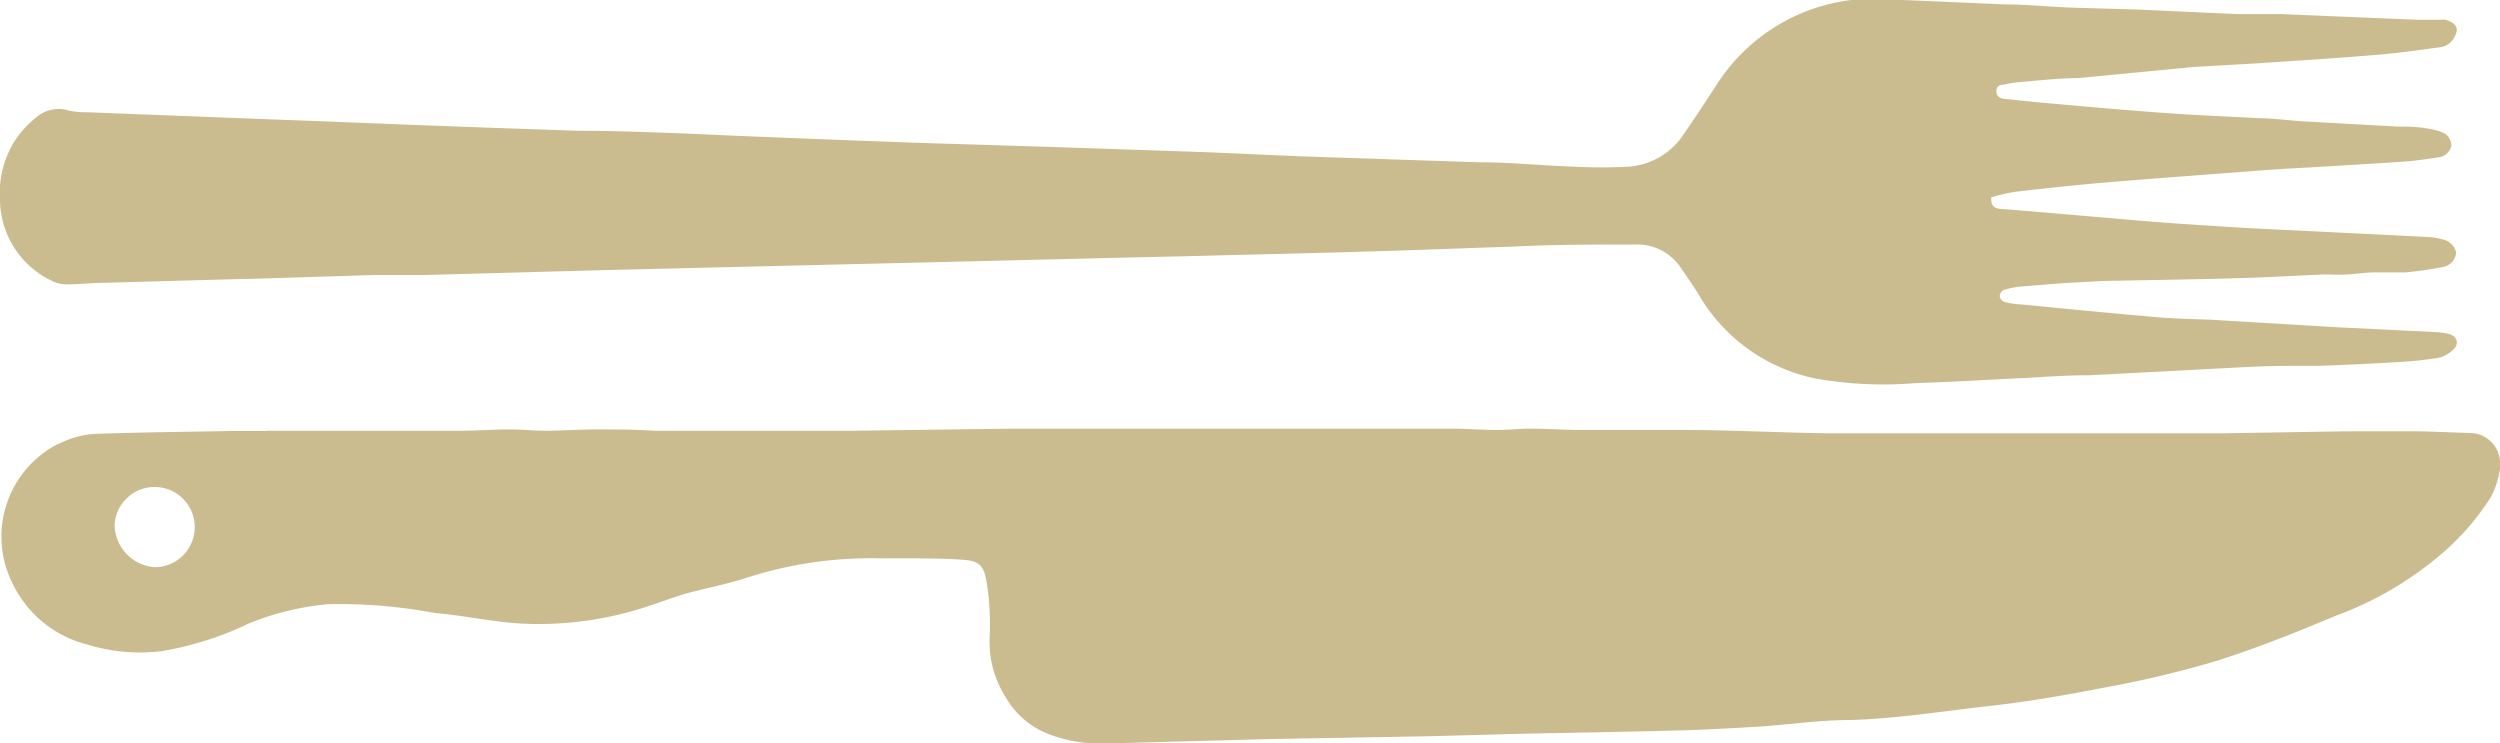 <svg xmlns="http://www.w3.org/2000/svg" viewBox="0 0 96 28.55"><defs><style>.cls-1{fill:#cbbc8f;}</style></defs><g id="Layer_2" data-name="Layer 2"><g id="Layer_1-2" data-name="Layer 1"><g id="easv_new_logo" data-name="easv new logo"><path id="Path_8" data-name="Path 8" class="cls-1" d="M10.21,16.54h7.47c.61,0,1.22-.05,1.83-.05s.95.05,1.43.05c.65,0,1.31-.05,2-.05s1.45,0,2.17.05h7.65l6.09-.08,4.8,0H55.73c.58,0,1.15.05,1.73.05s.85-.05,1.28-.05c.66,0,1.32.05,2,.05,1.29,0,2.57,0,3.85,0,1.91,0,3.83.11,5.74.13,2.13,0,4.26,0,6.38,0h8.6l4.89-.08c.91,0,1.82,0,2.72,0l2,.07A1.16,1.16,0,0,1,96,17.85s0,.1,0,.15a3.43,3.43,0,0,1-.34,1.07,9.62,9.62,0,0,1-1.86,2.16,13.27,13.27,0,0,1-4.12,2.42c-1.47.62-3,1.23-4.57,1.73a39.75,39.75,0,0,1-4.18,1c-1.53.3-3.07.57-4.62.74-1.77.2-3.52.48-5.3.53-1.2,0-2.39.19-3.59.26s-2.27.13-3.41.15c-1.91.05-3.82.08-5.73.12L55,28.27l-6.24.11-6.27.17a5.54,5.54,0,0,1-2.32-.4,3.25,3.25,0,0,1-1.56-1.39A3.94,3.94,0,0,1,38,24.54a10.4,10.4,0,0,0-.11-2.16c-.1-.61-.24-.83-.86-.88s-1.21-.05-1.82-.06H33.8a15.55,15.55,0,0,0-5.11.74c-.76.25-1.56.4-2.34.61-.51.15-1,.34-1.5.5a13.22,13.22,0,0,1-4.92.65c-1.08-.07-2.15-.31-3.23-.4a20,20,0,0,0-4.08-.34,10.46,10.46,0,0,0-3.06.74A12.56,12.56,0,0,1,6.24,25a6.9,6.9,0,0,1-2.89-.25A4.36,4.36,0,0,1,.48,22.4a4,4,0,0,1,1.74-5.35L2.35,17a3.44,3.44,0,0,1,1.33-.34c1.75-.06,3.49-.08,5.24-.11h1.29ZM5.94,21.78A1.54,1.54,0,1,0,4.4,20.16,1.66,1.66,0,0,0,5.94,21.78Z"/><path id="Path_9" data-name="Path 9" class="cls-1" d="M76.46,7.58c0,.31.08.41.35.44,1.93.15,3.86.33,5.8.49,1.24.1,2.5.17,3.74.25L89,8.89l4.24.21a2.54,2.54,0,0,1,.54.09.67.67,0,0,1,.54.51.63.63,0,0,1-.55.56,13.29,13.29,0,0,1-1.41.2c-.38,0-.76,0-1.14,0s-.72.06-1.08.08-.61,0-.92,0l-2.57.12-1.72.05-3.6.07c-.69,0-1.38.06-2.08.09L77.64,11a3.14,3.14,0,0,0-.68.13.27.27,0,0,0-.17.25.28.28,0,0,0,.2.22,3.3,3.3,0,0,0,.63.09c1.73.17,3.47.34,5.21.49.7.06,1.42.07,2.12.1l4.69.28,3.85.19a3.07,3.07,0,0,1,.53.07c.32.07.43.36.2.59a1.21,1.21,0,0,1-.58.33,14.67,14.67,0,0,1-1.47.16c-1,.06-2.07.11-3.11.15l-1.23,0c-1,0-2,.07-3,.12l-4.59.24c-.79,0-1.58.05-2.37.1-1.43.06-2.86.16-4.29.2a15,15,0,0,1-3.84-.17,6.76,6.76,0,0,1-4.47-3.16c-.22-.37-.47-.72-.71-1.07a2,2,0,0,0-1.77-.92c-1.56,0-3.13,0-4.7.08-1.89.06-3.78.14-5.67.19-2.16.07-4.32.11-6.48.17l-3.11.07-6.57.16-6.33.15-6.62.16-7,.19-1.93,0-4.79.15h-.2L4,10.86c-.48,0-1,.06-1.43.06a1.31,1.31,0,0,1-.61-.15A3.48,3.48,0,0,1,0,7.7,3.79,3.79,0,0,1,.68,5.24,4.2,4.2,0,0,1,1.4,4.5a1.31,1.31,0,0,1,1.26-.25,3.07,3.07,0,0,0,.68.06L9,4.53l3.45.13,3.26.13,3.25.12,3.2.11c1.42,0,2.83.06,4.25.11l2,.09,3.5.14,3.21.12,5.18.16,5.91.2c1.52.06,3,.14,4.55.19l6,.2c1.23,0,2.46.13,3.7.17a20.43,20.43,0,0,0,2.07,0,2.76,2.76,0,0,0,2.14-1.27c.45-.65.88-1.31,1.33-2A7.14,7.14,0,0,1,71.1,0a11.36,11.36,0,0,1,2,0L77,.17c.83,0,1.67.09,2.51.12s1.78.05,2.67.08l3.7.17c.58,0,1.16,0,1.72,0l5.24.22.83,0a1.09,1.09,0,0,1,.25,0c.2.07.44.18.42.41a.82.82,0,0,1-.28.49.71.71,0,0,1-.4.16c-.9.12-1.8.25-2.7.31-1.41.12-2.82.2-4.24.3l-2.46.14L79.8,3c-.74,0-1.48.09-2.22.15a4.49,4.49,0,0,0-.64.1c-.16,0-.29.08-.28.27s.16.27.33.28l1.18.12c1.66.15,3.31.3,5,.42,1.2.09,2.4.13,3.6.2.56,0,1.12.09,1.68.12l3.6.2c.39,0,.79,0,1.18.08a2.33,2.33,0,0,1,.52.13.55.55,0,0,1,.38.53.56.56,0,0,1-.48.44c-.42.06-.85.13-1.27.16-.95.07-1.9.12-2.86.18s-1.68.09-2.51.15c-2.07.16-4.14.31-6.2.48-1.13.1-2.26.22-3.39.35C77.08,7.41,76.76,7.49,76.46,7.58Z"/></g></g></g></svg>